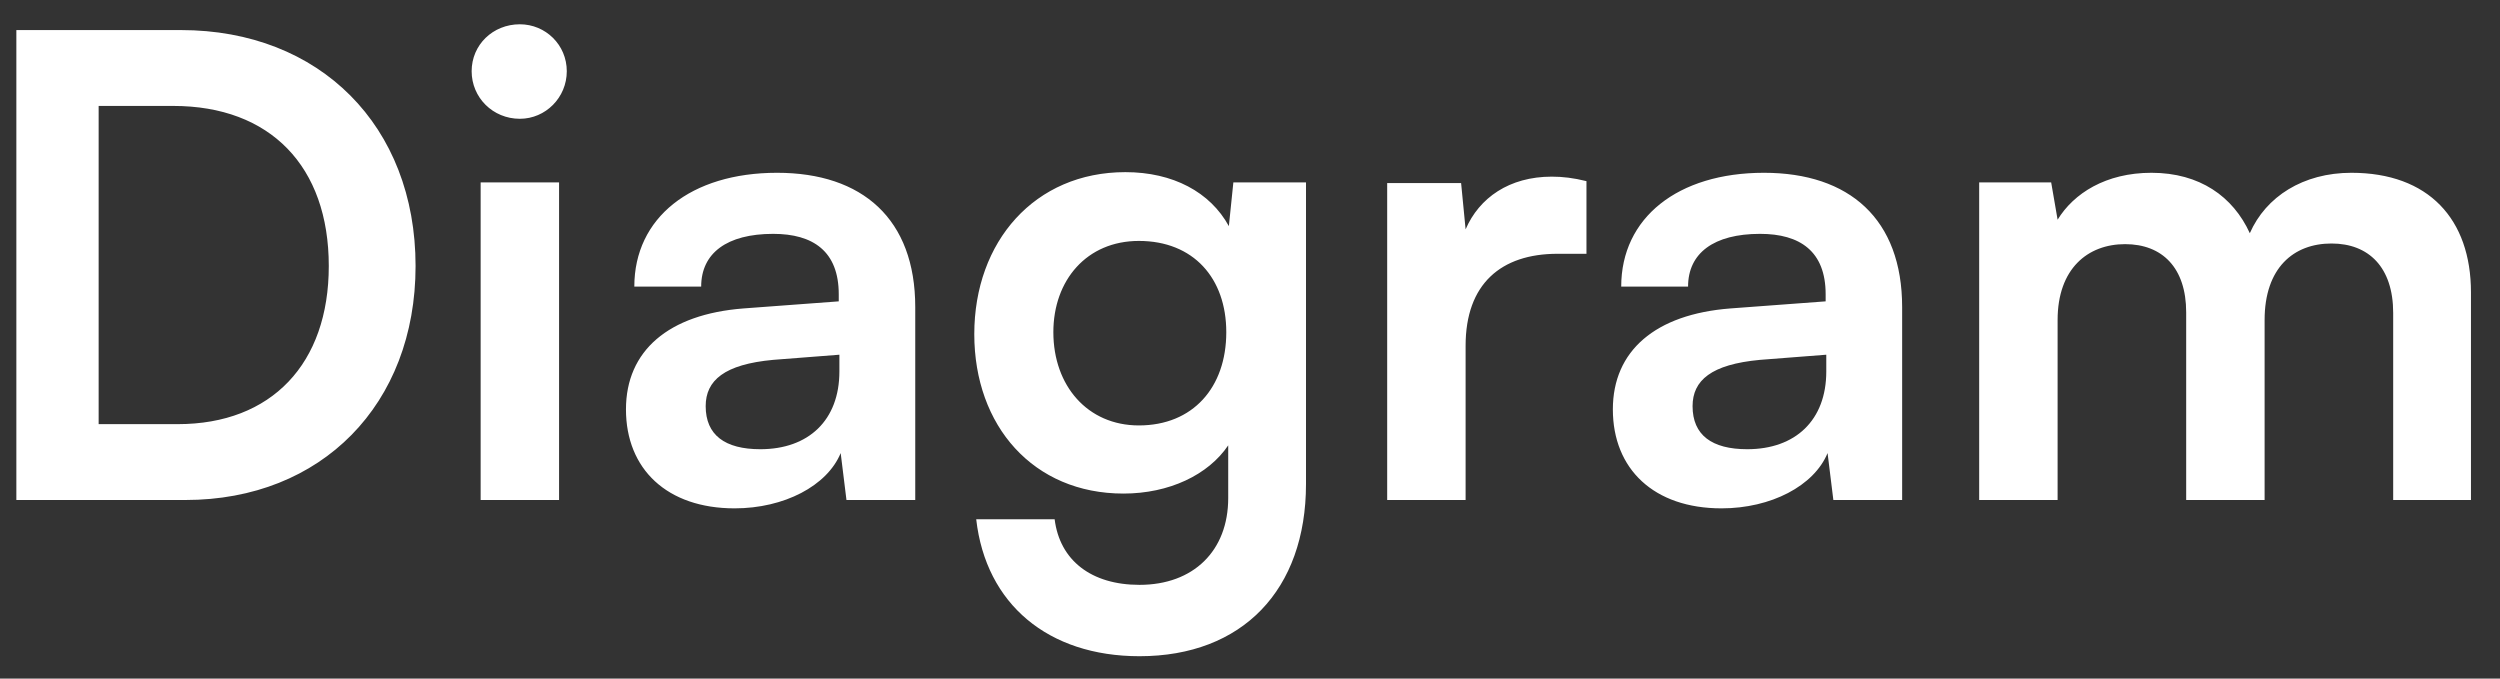<svg width="70" height="19" viewBox="0 0 70 19" fill="none" xmlns="http://www.w3.org/2000/svg">
<rect x="0" y="0" width="70" height="19" fill="#333333" stroke="none"/>
<path d="M5.192 14C9.008 14 11.636 11.318 11.636 7.448C11.636 3.524 8.954 0.842 5.066 0.842H0.458V14H5.192ZM4.85 2.966C7.568 2.966 9.206 4.658 9.206 7.448C9.206 10.184 7.604 11.876 4.976 11.876H2.762V2.966H4.85ZM14.556 3.326C15.276 3.326 15.87 2.732 15.87 1.994C15.87 1.256 15.276 0.68 14.556 0.68C13.8 0.68 13.206 1.256 13.206 1.994C13.206 2.732 13.8 3.326 14.556 3.326ZM13.458 14H15.654V5.108H13.458V14ZM20.569 14.234C21.955 14.234 23.161 13.604 23.539 12.686L23.701 14H25.627V8.6C25.627 6.134 24.151 4.838 21.757 4.838C19.345 4.838 17.761 6.098 17.761 8.024H19.633C19.633 7.088 20.353 6.548 21.649 6.548C22.765 6.548 23.485 7.034 23.485 8.24V8.438L20.821 8.636C18.715 8.798 17.527 9.824 17.527 11.462C17.527 13.136 18.679 14.234 20.569 14.234ZM21.289 12.578C20.299 12.578 19.759 12.182 19.759 11.372C19.759 10.652 20.281 10.202 21.649 10.076L23.503 9.932V10.4C23.503 11.768 22.639 12.578 21.289 12.578ZM27.28 9.356C27.28 11.93 28.936 13.82 31.456 13.82C32.734 13.82 33.832 13.298 34.39 12.47V13.946C34.39 15.422 33.418 16.376 31.906 16.376C30.556 16.376 29.674 15.692 29.53 14.54H27.334C27.604 16.916 29.35 18.374 31.906 18.374C34.786 18.374 36.568 16.52 36.568 13.55V5.108H34.534L34.408 6.332C33.886 5.378 32.842 4.82 31.51 4.82C28.972 4.82 27.28 6.764 27.28 9.356ZM29.494 9.302C29.494 7.844 30.43 6.746 31.888 6.746C33.418 6.746 34.336 7.79 34.336 9.302C34.336 10.85 33.4 11.912 31.888 11.912C30.448 11.912 29.494 10.796 29.494 9.302ZM44.421 5.072C44.061 4.982 43.755 4.946 43.449 4.946C42.261 4.946 41.415 5.54 41.037 6.422L40.911 5.126H38.841V14H41.037V9.68C41.037 7.952 42.027 7.106 43.611 7.106H44.421V5.072ZM48.202 14.234C49.588 14.234 50.794 13.604 51.172 12.686L51.334 14H53.26V8.6C53.26 6.134 51.784 4.838 49.39 4.838C46.978 4.838 45.394 6.098 45.394 8.024H47.266C47.266 7.088 47.986 6.548 49.282 6.548C50.398 6.548 51.118 7.034 51.118 8.24V8.438L48.454 8.636C46.348 8.798 45.16 9.824 45.16 11.462C45.16 13.136 46.312 14.234 48.202 14.234ZM48.922 12.578C47.932 12.578 47.392 12.182 47.392 11.372C47.392 10.652 47.914 10.202 49.282 10.076L51.136 9.932V10.4C51.136 11.768 50.272 12.578 48.922 12.578ZM57.613 14V8.96C57.613 7.52 58.459 6.836 59.503 6.836C60.547 6.836 61.213 7.502 61.213 8.744V14H63.409V8.96C63.409 7.502 64.219 6.818 65.281 6.818C66.325 6.818 67.009 7.484 67.009 8.762V14H69.187V8.186C69.187 6.134 67.999 4.838 65.839 4.838C64.489 4.838 63.445 5.504 62.995 6.53C62.527 5.504 61.591 4.838 60.241 4.838C58.963 4.838 58.063 5.414 57.613 6.152L57.433 5.108H55.417V14H57.613Z" fill="white"/>
</svg>

